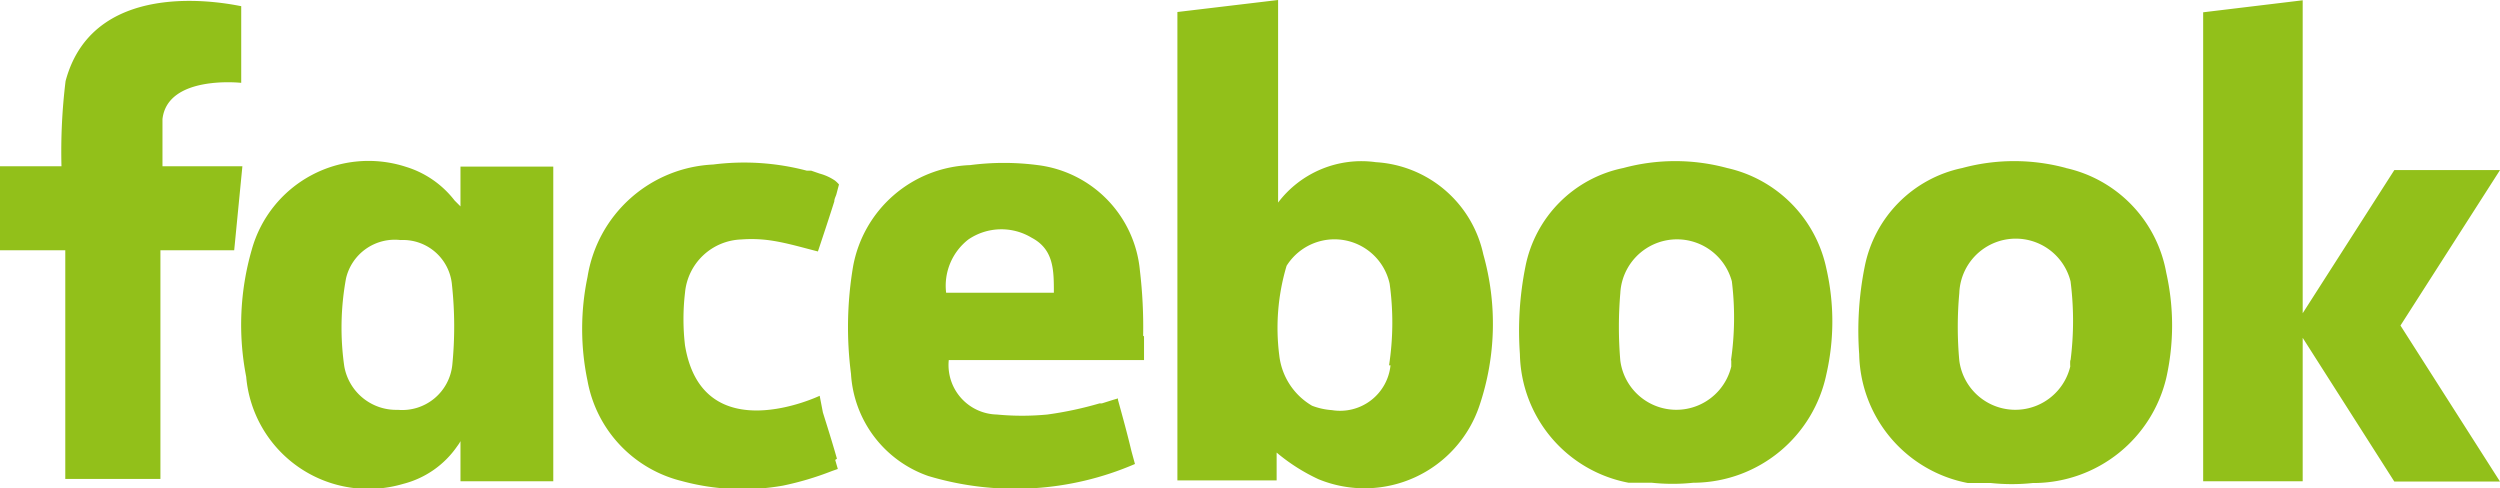 <svg xmlns="http://www.w3.org/2000/svg" viewBox="0 0 85.4 16.68"><g data-name="Ebene 2"><g data-name="Ebene 1" fill="#92c01a"><path d="M47 5.54a3.57 3.57 0 0 0-3.34 1.38V0l-3.44.41v16h3.39v-.95a6.4 6.4 0 0 0 1.43.91 4.14 4.14 0 0 0 5.5-2.52 8.73 8.73 0 0 0 .13-5.16A4 4 0 0 0 47 5.54m.5 6.94a1.73 1.73 0 0 1-2 1.53 2.34 2.34 0 0 1-.68-.15 2.29 2.29 0 0 1-1.12-1.72 7.4 7.4 0 0 1 .25-3.06 1.93 1.93 0 0 1 3.52.61 9.66 9.66 0 0 1-.02 2.79zM59 5.74a6.79 6.79 0 0 0-3.55 0 4.28 4.28 0 0 0-3.34 3.36 11.15 11.15 0 0 0-.19 3 4.56 4.56 0 0 0 3.71 4.39H56.42a6.8 6.8 0 0 0 1.43 0h.07a4.66 4.66 0 0 0 4.47-3.71 8.1 8.1 0 0 0 0-3.6A4.46 4.46 0 0 0 59 5.74m.14 6.57v.21a1.93 1.93 0 0 1-3.79-.2 13.7 13.7 0 0 1 0-2.31 1.94 1.94 0 0 1 3.81-.4 10.12 10.12 0 0 1-.03 2.7zM8 5.68H5.55V4.07c.17-1.52 2.69-1.24 2.69-1.24V.21c-.09 0-5-1.19-6 2.56a19.75 19.75 0 0 0-.14 2.91H0v2.87h2.23v7.81h3.25V8.55H8l.28-2.87H8M15.73 7.05l-.12-.12-.08-.08a3.33 3.33 0 0 0-1.66-1.15A4.14 4.14 0 0 0 8.6 8.53a9.25 9.25 0 0 0-.19 4.34 4.19 4.19 0 0 0 5.36 3.66 3.2 3.2 0 0 0 1.85-1.29 1.15 1.15 0 0 0 .11-.17v1.37h3.17V5.69h-3.17v1.36m-.28 5.42A1.72 1.72 0 0 1 13.59 14a1.8 1.8 0 0 1-1.83-1.49 9.3 9.3 0 0 1 .06-3 1.71 1.71 0 0 1 1.86-1.31 1.68 1.68 0 0 1 1.76 1.54 13.3 13.3 0 0 1 .01 2.73zM28.59 15.67c-.15-.53-.32-1.07-.48-1.58l-.11-.57s-4 1.91-4.6-1.72a7.73 7.73 0 0 1 0-1.8 2 2 0 0 1 1.92-1.82 4.59 4.59 0 0 1 1.11.05c.49.08 1 .23 1.51.36.19-.57.38-1.14.56-1.71 0-.09.05-.17.07-.24l.09-.34s-.08-.09-.15-.14a1.73 1.73 0 0 0-.51-.23l-.29-.1h-.15a8.4 8.4 0 0 0-3.2-.21 4.56 4.56 0 0 0-4.29 3.84 8.67 8.67 0 0 0 0 3.55 4.32 4.32 0 0 0 3.21 3.42 7.92 7.92 0 0 0 3.46.16 10.28 10.28 0 0 0 1.68-.5l.2-.07-.09-.31M39.05 11.47a16.43 16.43 0 0 0-.11-2.22 4 4 0 0 0-3.49-3.61 8.93 8.93 0 0 0-2.31 0 4.22 4.22 0 0 0-4 3.47 12.47 12.47 0 0 0-.07 3.66 3.94 3.94 0 0 0 2.64 3.49 10.31 10.31 0 0 0 7.06-.41l-.12-.44c-.14-.59-.3-1.17-.46-1.75v-.05l-.17.05-.38.12h-.08a12.29 12.29 0 0 1-1.78.38 9.09 9.09 0 0 1-1.73 0 1.69 1.69 0 0 1-1.64-1.86h6.67v-.81M36 10h-3.68a2 2 0 0 1 .76-1.82 2 2 0 0 1 2.16-.06c.76.4.76 1.11.76 1.88zM85.4 5.81h-3.61l-3.13 4.89V.01l-3.4.41v16.02h3.4v-4.9l3.13 4.91h3.61L82 11.12l3.4-5.31M70.58 5.74a6.79 6.79 0 0 0-3.55 0A4.29 4.29 0 0 0 63.7 9.1a11.1 11.1 0 0 0-.19 3 4.57 4.57 0 0 0 3.71 4.4H68.01a6.82 6.82 0 0 0 1.43 0h.08A4.67 4.67 0 0 0 74 12.91a8.2 8.2 0 0 0 0-3.59 4.47 4.47 0 0 0-3.43-3.58m.15 6.57a1.55 1.55 0 0 0 0 .21 1.93 1.93 0 0 1-3.79-.2 12.73 12.73 0 0 1 0-2.31 1.93 1.93 0 0 1 3.8-.4 10.69 10.69 0 0 1 0 2.7z"/></g></g></svg>